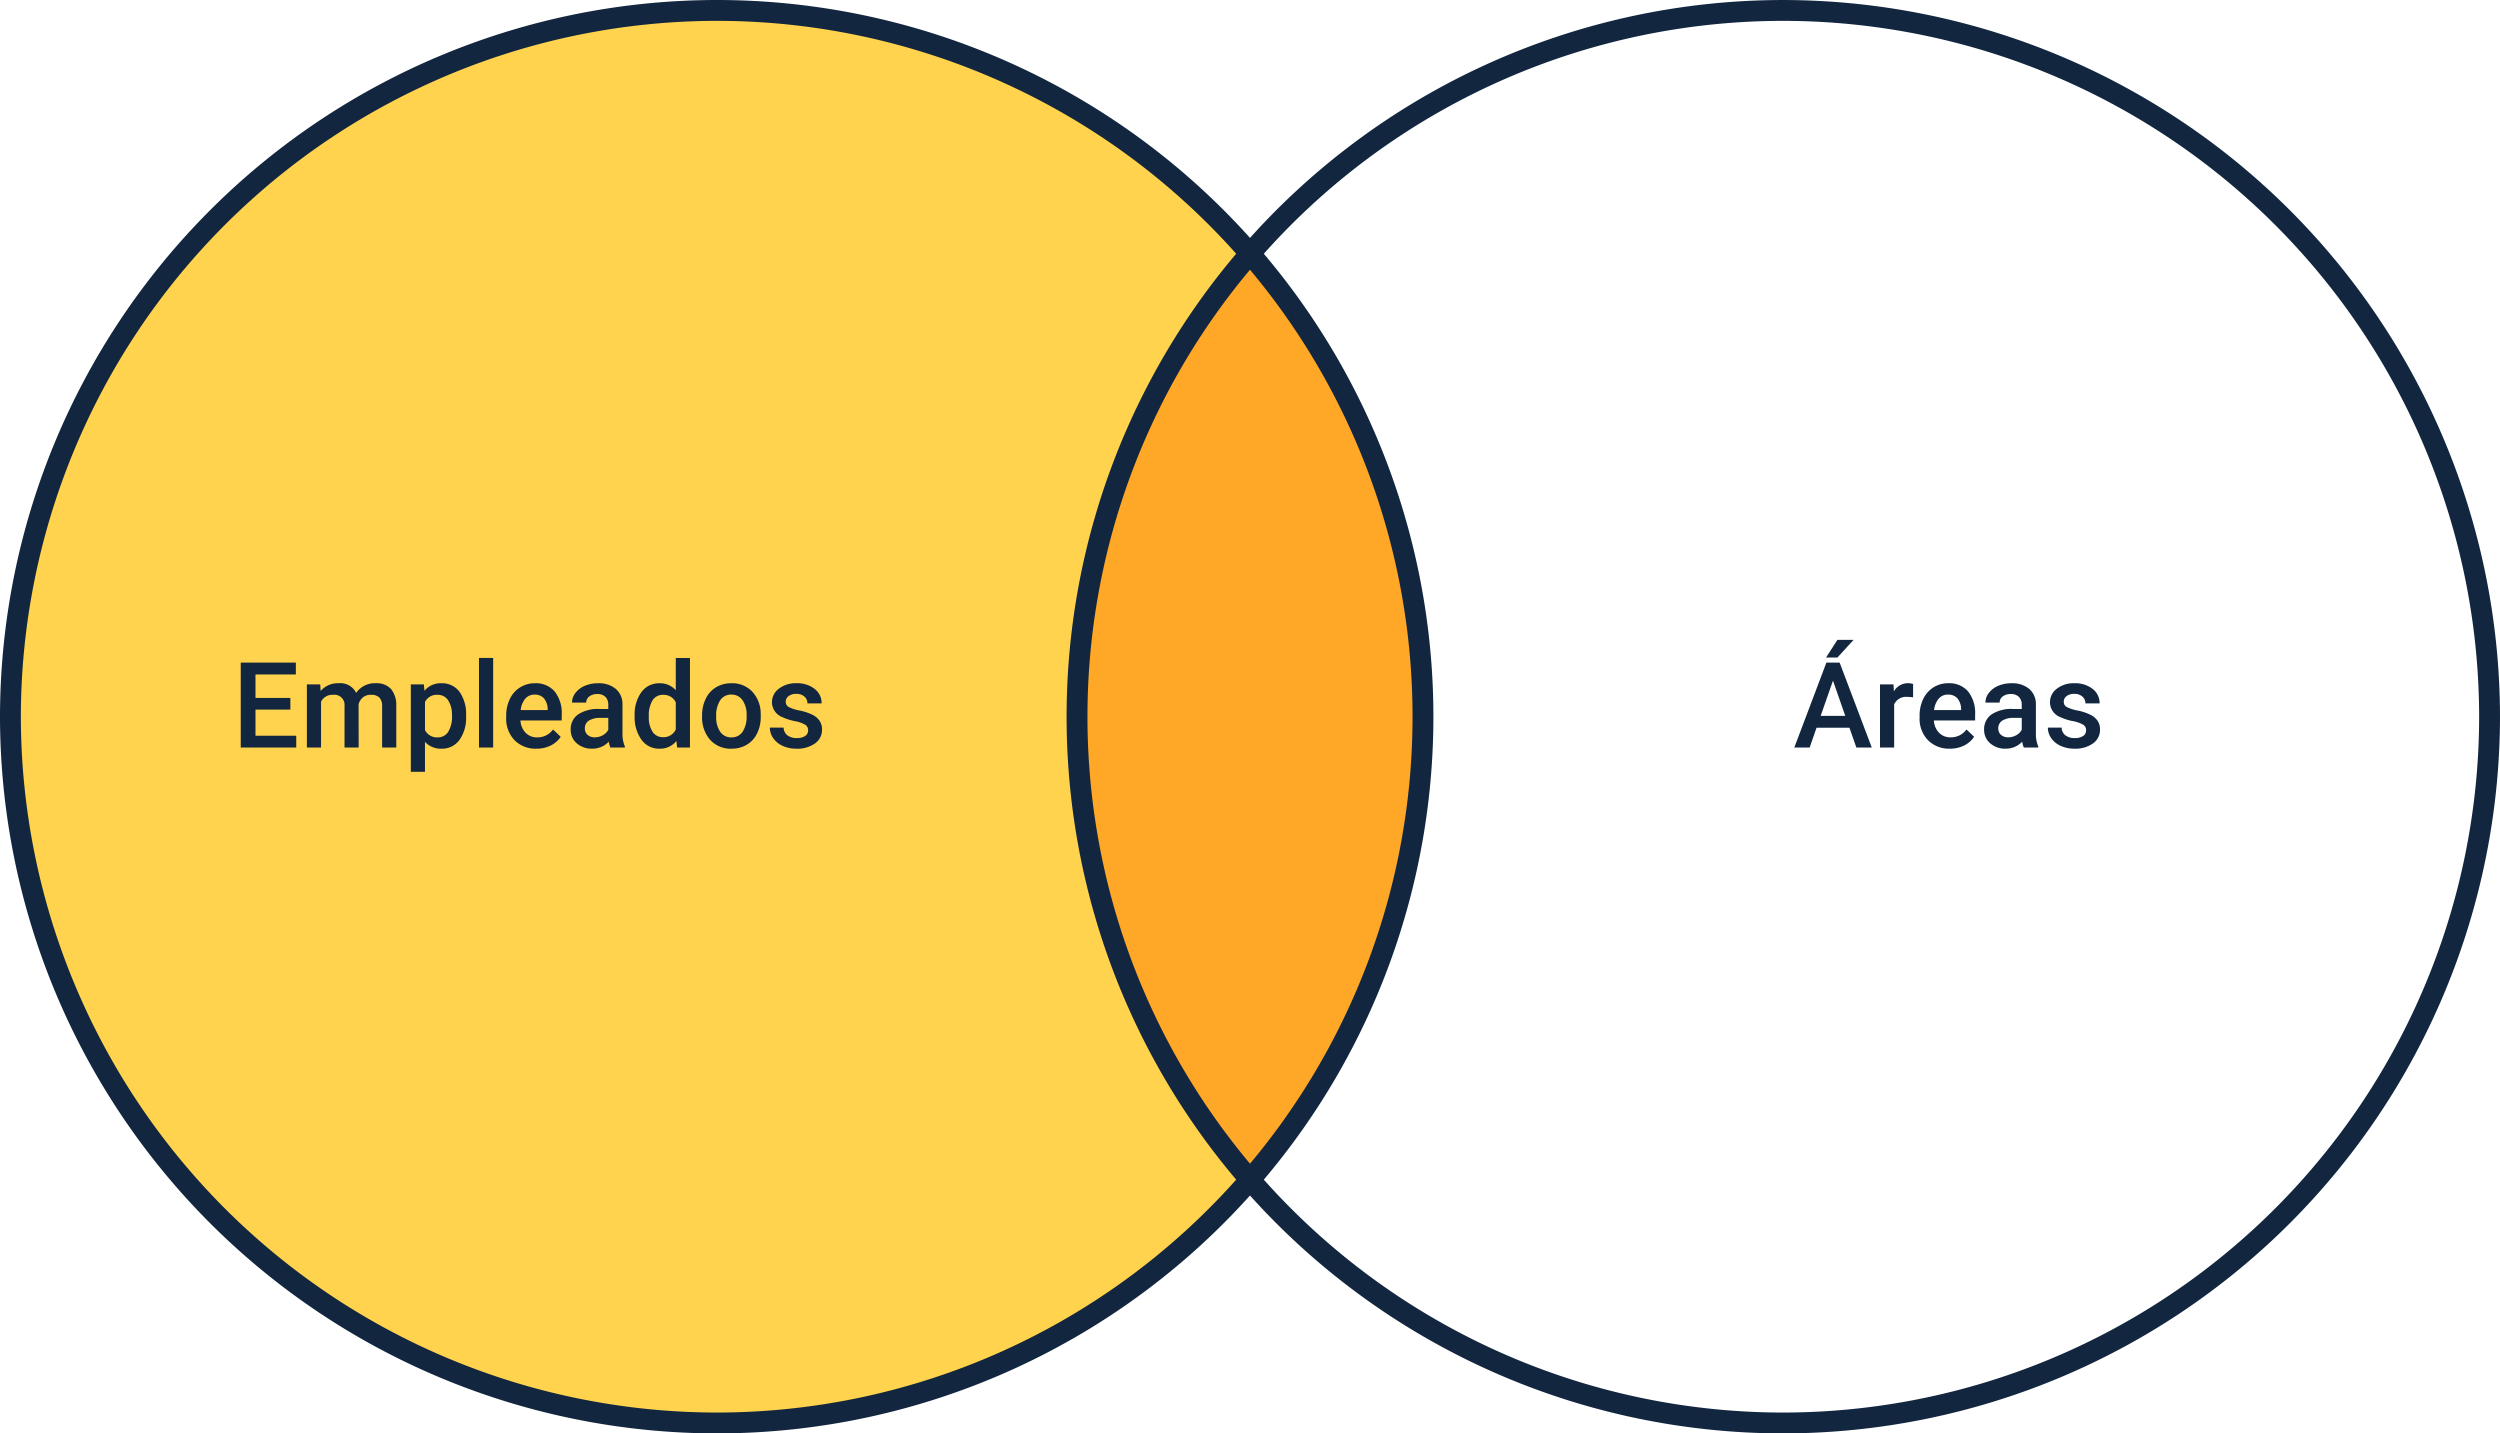<svg xmlns="http://www.w3.org/2000/svg" width="355.798" height="204" viewBox="0 0 355.798 204">
  <g id="Grupo_986599" data-name="Grupo 986599" transform="translate(-360 -5723)">
    <path id="Trazado_141544" data-name="Trazado 141544" d="M-39.842-1932.36a100.283,100.283,0,0,0-75.9-34.617,100.516,100.516,0,0,0-100.516,100.516,100.516,100.516,0,0,0,100.516,100.516,100.282,100.282,0,0,0,75.9-34.616,100.122,100.122,0,0,1-24.617-65.9A100.122,100.122,0,0,1-39.842-1932.36Z" transform="translate(577.742 7691.461)" fill="#ffd34d"/>
    <path id="Trazado_659749" data-name="Trazado 659749" d="M8.292-5.4H3.329v3.719h5.8V0h-7.9V-12.086H9.073v1.693H3.329v3.337H8.292Zm4.25-3.586.058.938a3.232,3.232,0,0,1,2.59-1.1A2.483,2.483,0,0,1,17.656-7.77a3.186,3.186,0,0,1,2.756-1.378,2.8,2.8,0,0,1,2.212.822A3.618,3.618,0,0,1,23.367-5.9V0H21.35V-5.844A1.786,1.786,0,0,0,20.976-7.1a1.635,1.635,0,0,0-1.237-.4,1.679,1.679,0,0,0-1.125.369,1.948,1.948,0,0,0-.61.967L18.013,0H16V-5.91A1.439,1.439,0,0,0,14.377-7.5a1.776,1.776,0,0,0-1.718.988V0H10.642V-8.981ZM33.3-4.4a5.348,5.348,0,0,1-.946,3.324A3.031,3.031,0,0,1,29.816.166a3.051,3.051,0,0,1-2.366-.971V3.453H25.434V-8.981h1.859l.083.913a2.963,2.963,0,0,1,2.416-1.079,3.062,3.062,0,0,1,2.577,1.224,5.49,5.49,0,0,1,.934,3.4Zm-2.009-.174a3.746,3.746,0,0,0-.535-2.133A1.741,1.741,0,0,0,29.227-7.5a1.856,1.856,0,0,0-1.776,1.021V-2.49a1.873,1.873,0,0,0,1.793,1.046A1.739,1.739,0,0,0,30.75-2.22,4.124,4.124,0,0,0,31.294-4.574ZM37.154,0H35.137V-12.75h2.017Zm6.151.166A4.173,4.173,0,0,1,40.2-1.042a4.381,4.381,0,0,1-1.191-3.217v-.249a5.389,5.389,0,0,1,.519-2.4,3.949,3.949,0,0,1,1.457-1.648,3.851,3.851,0,0,1,2.092-.589,3.525,3.525,0,0,1,2.835,1.17,4.949,4.949,0,0,1,1,3.312v.813H41.039a2.7,2.7,0,0,0,.743,1.76,2.23,2.23,0,0,0,1.639.647,2.731,2.731,0,0,0,2.258-1.121l1.087,1.038a3.631,3.631,0,0,1-1.44,1.249A4.509,4.509,0,0,1,43.305.166Zm-.241-7.695a1.7,1.7,0,0,0-1.341.581,3.012,3.012,0,0,0-.652,1.619h3.843v-.149a2.452,2.452,0,0,0-.54-1.531A1.686,1.686,0,0,0,43.064-7.529ZM53.839,0a3.113,3.113,0,0,1-.232-.838,3.14,3.14,0,0,1-2.357,1,3.169,3.169,0,0,1-2.208-.772,2.47,2.47,0,0,1-.855-1.909,2.55,2.55,0,0,1,1.067-2.2A5.169,5.169,0,0,1,52.3-5.487H53.54v-.589a1.573,1.573,0,0,0-.39-1.116,1.547,1.547,0,0,0-1.187-.419,1.777,1.777,0,0,0-1.129.344,1.066,1.066,0,0,0-.44.876H48.377a2.239,2.239,0,0,1,.49-1.382A3.263,3.263,0,0,1,50.2-8.782a4.68,4.68,0,0,1,1.88-.365,3.769,3.769,0,0,1,2.515.793,2.827,2.827,0,0,1,.963,2.229v4.051A4.591,4.591,0,0,0,55.9-.141V0ZM51.623-1.453a2.294,2.294,0,0,0,1.125-.291,1.941,1.941,0,0,0,.793-.78V-4.217H52.453a2.973,2.973,0,0,0-1.685.39,1.264,1.264,0,0,0-.564,1.1,1.179,1.179,0,0,0,.386.926A1.5,1.5,0,0,0,51.623-1.453Zm5.669-3.1a5.34,5.34,0,0,1,.963-3.333,3.085,3.085,0,0,1,2.582-1.258,2.931,2.931,0,0,1,2.308,1v-4.6h2.017V0H63.335l-.1-.93A2.973,2.973,0,0,1,60.82.166,3.068,3.068,0,0,1,58.267-1.1,5.535,5.535,0,0,1,57.292-4.557Zm2.017.174a3.739,3.739,0,0,0,.527,2.137,1.71,1.71,0,0,0,1.5.768,1.9,1.9,0,0,0,1.81-1.1V-6.417A1.876,1.876,0,0,0,61.351-7.5a1.723,1.723,0,0,0-1.511.776A4.163,4.163,0,0,0,59.309-4.383Zm7.579-.191a5.3,5.3,0,0,1,.523-2.378A3.819,3.819,0,0,1,68.88-8.579a4.14,4.14,0,0,1,2.175-.569,3.923,3.923,0,0,1,2.951,1.17,4.6,4.6,0,0,1,1.224,3.1l.008.473a5.343,5.343,0,0,1-.51,2.374A3.773,3.773,0,0,1,73.267-.407a4.17,4.17,0,0,1-2.2.573A3.9,3.9,0,0,1,68.029-1.1a4.848,4.848,0,0,1-1.141-3.374ZM68.9-4.4a3.619,3.619,0,0,0,.573,2.171,1.862,1.862,0,0,0,1.594.784,1.842,1.842,0,0,0,1.59-.8,4,4,0,0,0,.569-2.333,3.572,3.572,0,0,0-.585-2.158,1.869,1.869,0,0,0-1.59-.8,1.852,1.852,0,0,0-1.569.784A3.922,3.922,0,0,0,68.9-4.4ZM81.979-2.44a.914.914,0,0,0-.444-.822,4.723,4.723,0,0,0-1.473-.5,7.574,7.574,0,0,1-1.718-.548,2.293,2.293,0,0,1-1.511-2.117,2.391,2.391,0,0,1,.979-1.942,3.872,3.872,0,0,1,2.49-.78,4.029,4.029,0,0,1,2.6.8A2.529,2.529,0,0,1,83.9-6.284H81.879a1.243,1.243,0,0,0-.432-.967A1.654,1.654,0,0,0,80.3-7.637a1.787,1.787,0,0,0-1.083.307.968.968,0,0,0-.419.822.818.818,0,0,0,.39.722,5.365,5.365,0,0,0,1.577.519,7.466,7.466,0,0,1,1.864.623,2.639,2.639,0,0,1,1,.867,2.212,2.212,0,0,1,.328,1.229,2.34,2.34,0,0,1-1,1.963,4.283,4.283,0,0,1-2.631.751,4.644,4.644,0,0,1-1.967-.4,3.238,3.238,0,0,1-1.345-1.1,2.594,2.594,0,0,1-.481-1.5h1.959a1.421,1.421,0,0,0,.54,1.1,2.1,2.1,0,0,0,1.32.386,2.04,2.04,0,0,0,1.212-.3A.938.938,0,0,0,81.979-2.44Z" transform="translate(393.032 5829.387)" fill="#12263f"/>
    <path id="Trazado_141547" data-name="Trazado 141547" d="M24.617,0c4.455,0,24.617,29.5,24.617,65.9s-20.495,65.9-24.617,65.9S0,102.295,0,65.9,20.162,0,24.617,0Z" transform="translate(513.282 5759.101)" fill="#ffa726"/>
    <path id="Trazado_659750" data-name="Trazado 659750" d="M7.994-2.814H3.312L2.333,0H.149L4.715-12.086H6.6L11.173,0H8.981ZM3.9-4.507H7.4L5.653-9.521ZM6.284-15.323h2.3l-2.3,2.515-1.619,0ZM17.05-7.139a4.991,4.991,0,0,0-.822-.066A1.85,1.85,0,0,0,14.36-6.143V0H12.343V-8.981h1.926l.05,1a2.273,2.273,0,0,1,2.025-1.17,1.888,1.888,0,0,1,.714.116Zm5.229,7.3a4.173,4.173,0,0,1-3.109-1.208,4.381,4.381,0,0,1-1.191-3.217v-.249a5.389,5.389,0,0,1,.519-2.4,3.949,3.949,0,0,1,1.457-1.648,3.851,3.851,0,0,1,2.092-.589,3.525,3.525,0,0,1,2.835,1.17,4.949,4.949,0,0,1,1,3.312v.813H20.013a2.7,2.7,0,0,0,.743,1.76,2.23,2.23,0,0,0,1.639.647,2.731,2.731,0,0,0,2.258-1.121l1.087,1.038A3.631,3.631,0,0,1,24.3-.278,4.509,4.509,0,0,1,22.279.166Zm-.241-7.695a1.7,1.7,0,0,0-1.341.581,3.012,3.012,0,0,0-.652,1.619H23.89v-.149a2.452,2.452,0,0,0-.54-1.531A1.686,1.686,0,0,0,22.039-7.529ZM32.813,0a3.113,3.113,0,0,1-.232-.838,3.14,3.14,0,0,1-2.357,1,3.169,3.169,0,0,1-2.208-.772,2.47,2.47,0,0,1-.855-1.909,2.55,2.55,0,0,1,1.067-2.2,5.169,5.169,0,0,1,3.051-.768h1.237v-.589a1.573,1.573,0,0,0-.39-1.116,1.547,1.547,0,0,0-1.187-.419,1.777,1.777,0,0,0-1.129.344,1.066,1.066,0,0,0-.44.876H27.351a2.239,2.239,0,0,1,.49-1.382,3.263,3.263,0,0,1,1.332-1.009,4.68,4.68,0,0,1,1.88-.365,3.769,3.769,0,0,1,2.515.793,2.827,2.827,0,0,1,.963,2.229v4.051a4.591,4.591,0,0,0,.34,1.934V0ZM30.6-1.453a2.294,2.294,0,0,0,1.125-.291,1.941,1.941,0,0,0,.793-.78V-4.217H31.427a2.973,2.973,0,0,0-1.685.39,1.264,1.264,0,0,0-.564,1.1,1.179,1.179,0,0,0,.386.926A1.5,1.5,0,0,0,30.6-1.453ZM41.678-2.44a.914.914,0,0,0-.444-.822,4.723,4.723,0,0,0-1.473-.5,7.574,7.574,0,0,1-1.718-.548,2.293,2.293,0,0,1-1.511-2.117,2.391,2.391,0,0,1,.979-1.942A3.872,3.872,0,0,1,40-9.147a4.029,4.029,0,0,1,2.6.8A2.529,2.529,0,0,1,43.6-6.284H41.579a1.243,1.243,0,0,0-.432-.967A1.654,1.654,0,0,0,40-7.637a1.787,1.787,0,0,0-1.083.307.968.968,0,0,0-.419.822.818.818,0,0,0,.39.722,5.365,5.365,0,0,0,1.577.519,7.466,7.466,0,0,1,1.864.623,2.639,2.639,0,0,1,1,.867,2.212,2.212,0,0,1,.328,1.229,2.34,2.34,0,0,1-1,1.963,4.283,4.283,0,0,1-2.631.751,4.644,4.644,0,0,1-1.967-.4,3.238,3.238,0,0,1-1.345-1.1,2.594,2.594,0,0,1-.481-1.5h1.959a1.421,1.421,0,0,0,.54,1.1,2.1,2.1,0,0,0,1.32.386,2.04,2.04,0,0,0,1.212-.3A.938.938,0,0,0,41.678-2.44Z" transform="translate(615.216 5829.387)" fill="#12263f"/>
    <g id="Grupo_96208" data-name="Grupo 96208" transform="translate(536.415 5723)">
      <path id="Trazado_141545" data-name="Trazado 141545" d="M37.959-1764.477a102.008,102.008,0,0,1-77.02-35.127,1.485,1.485,0,0,1,0-1.947,98.977,98.977,0,0,0,24.253-64.926A98.975,98.975,0,0,0-39.061-1931.4a1.485,1.485,0,0,1,0-1.947,102,102,0,0,1,77.02-35.127,102.116,102.116,0,0,1,102,102A102.116,102.116,0,0,1,37.959-1764.477Zm-73.933-36.113a99.04,99.04,0,0,0,73.933,33.146,99.145,99.145,0,0,0,99.032-99.032,99.145,99.145,0,0,0-99.032-99.032,99.039,99.039,0,0,0-73.933,33.145,101.95,101.95,0,0,1,24.135,65.888A101.945,101.945,0,0,1-35.975-1800.59Z" transform="translate(39.424 1968.477)" fill="#12263f"/>
    </g>
    <g id="Grupo_96209" data-name="Grupo 96209" transform="translate(360 5723)">
      <path id="Trazado_141546" data-name="Trazado 141546" d="M-115.758-1764.477a102.116,102.116,0,0,1-102-102,102.116,102.116,0,0,1,102-102,102,102,0,0,1,77.02,35.127,1.485,1.485,0,0,1,0,1.947,98.975,98.975,0,0,0-24.253,64.926,98.977,98.977,0,0,0,24.253,64.926,1.485,1.485,0,0,1,0,1.947A102.006,102.006,0,0,1-115.758-1764.477Zm0-201.032a99.145,99.145,0,0,0-99.032,99.032,99.145,99.145,0,0,0,99.032,99.032,99.04,99.04,0,0,0,73.933-33.146,101.945,101.945,0,0,1-24.135-65.887,101.95,101.95,0,0,1,24.135-65.888A99.039,99.039,0,0,0-115.758-1965.509Z" transform="translate(217.758 1968.477)" fill="#12263f"/>
    </g>
  </g>
</svg>

